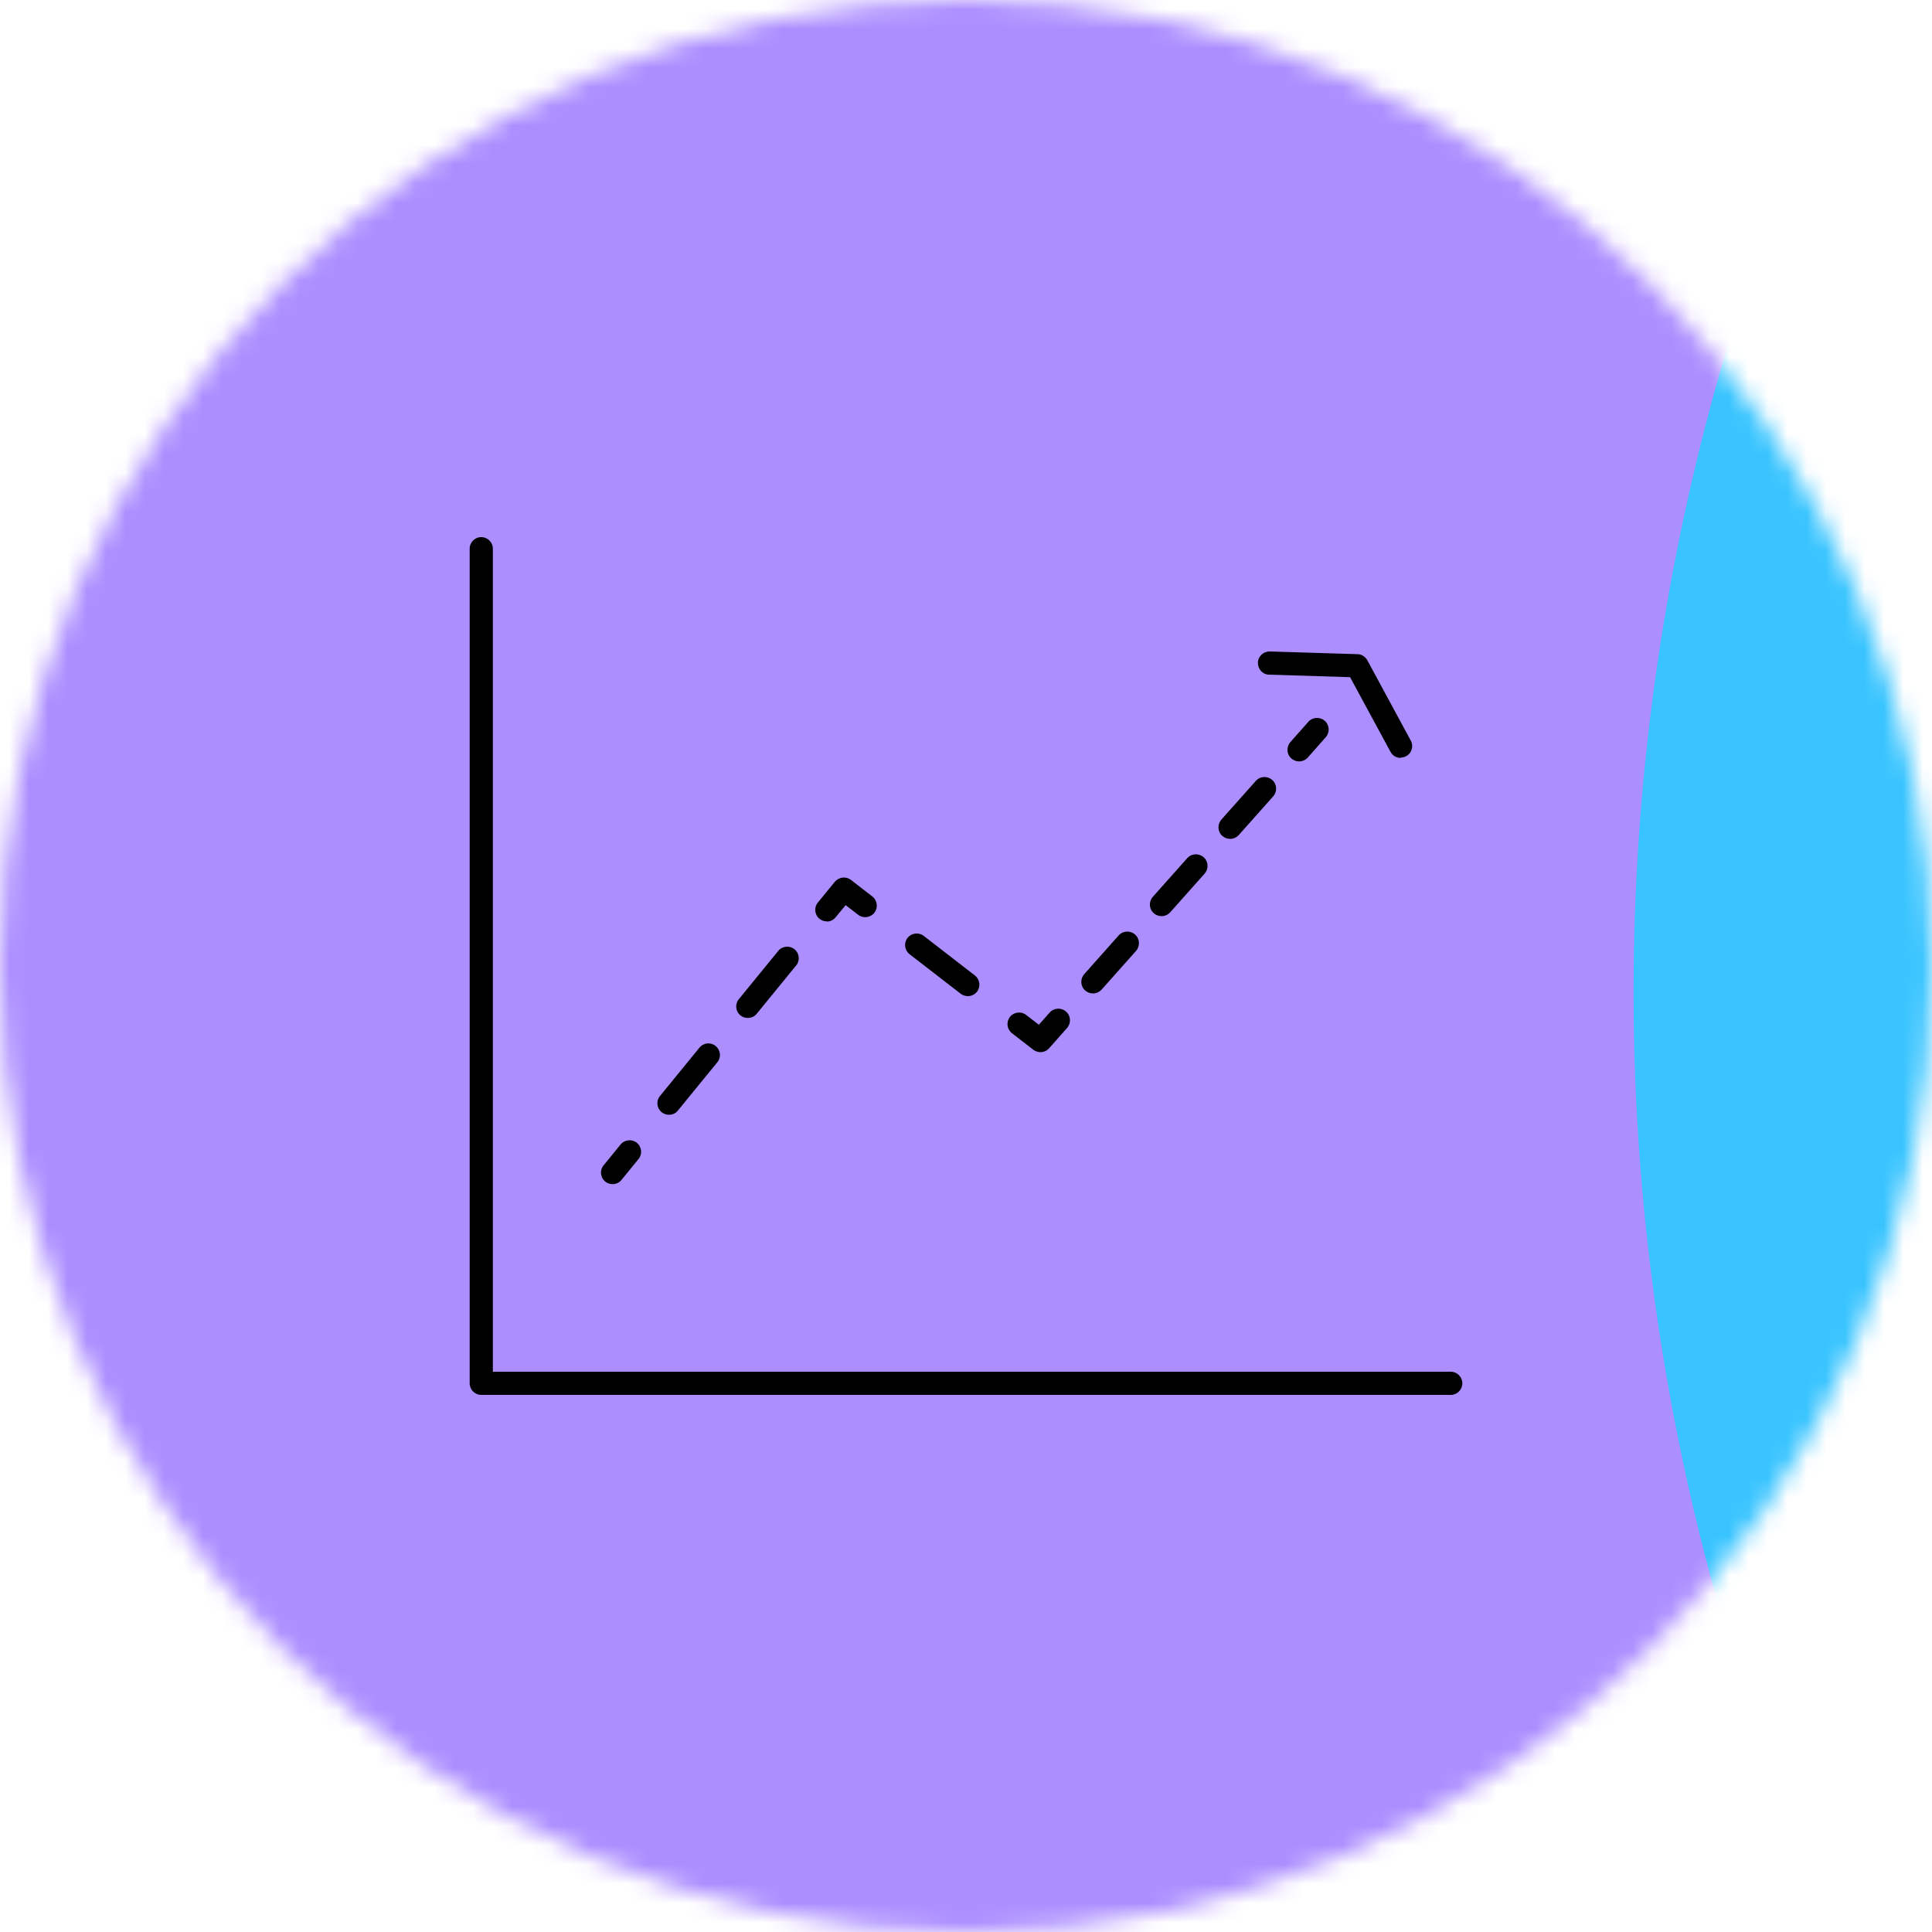 <svg width="100" height="100" viewBox="0 0 100 100" fill="none" xmlns="http://www.w3.org/2000/svg">
<mask id="mask0_40701_25089" style="mask-type:alpha" maskUnits="userSpaceOnUse" x="0" y="0" width="100" height="100">
<circle cx="50" cy="50" r="50" fill="#D9D9D9"/>
</mask>
<g mask="url(#mask0_40701_25089)">
<g filter="url(#filter0_f_40701_25089)">
<ellipse cx="-7.688" cy="182.995" rx="70.165" ry="70.165" transform="rotate(-30 -7.688 182.995)" fill="#00FFD3"/>
</g>
<g filter="url(#filter1_f_40701_25089)">
<path d="M178.328 12.385C232.381 106.006 200.304 225.719 106.682 279.771C13.061 333.824 -106.652 301.747 -160.704 208.126C-214.756 114.504 -182.679 -5.209 -89.058 -59.261C4.563 -113.313 124.276 -81.236 178.328 12.385Z" fill="#00F6FF"/>
</g>
<g filter="url(#filter2_f_40701_25089)">
<ellipse cx="104.613" cy="19.231" rx="75.748" ry="75.574" transform="rotate(-30 104.613 19.231)" fill="#C3A6FF"/>
</g>
<g filter="url(#filter3_f_40701_25089)">
<circle cx="119.644" cy="193.608" r="72.567" transform="rotate(-30 119.644 193.608)" fill="#00FFD3"/>
</g>
<g clip-path="url(#clip0_40701_25089)">
<rect width="232.143" height="214.286" transform="translate(-114 -38)" fill="black"/>
<g filter="url(#filter4_f_40701_25089)">
<ellipse cx="15.035" cy="233.498" rx="102.616" ry="102.616" transform="rotate(-30 15.035 233.498)" fill="#00FFD3"/>
</g>
<g filter="url(#filter5_f_40701_25089)">
<ellipse cx="39.17" cy="127.118" rx="286.27" ry="286.27" transform="rotate(-30 39.17 127.118)" fill="#AC8EFF"/>
</g>
<g filter="url(#filter6_f_40701_25089)">
<ellipse cx="201.879" cy="51.087" rx="117.393" ry="117.123" transform="rotate(-30 201.879 51.087)" fill="#39C4FF"/>
</g>
<g filter="url(#filter7_f_40701_25089)">
<ellipse cx="201.261" cy="275.159" rx="106.13" ry="106.13" transform="rotate(-30 201.261 275.159)" fill="#5463ED"/>
</g>
</g>
<g clip-path="url(#clip1_40701_25089)">
<path d="M31.71 61.29C31.58 61.29 31.44 61.25 31.33 61.16C31.07 60.95 31.03 60.57 31.24 60.32L32.12 59.24C32.33 58.98 32.71 58.95 32.96 59.15C33.22 59.36 33.26 59.74 33.05 59.99L32.17 61.07C32.05 61.22 31.88 61.29 31.71 61.29Z" fill="black"/>
<path d="M34.63 57.7C34.5 57.7 34.36 57.66 34.25 57.57C33.99 57.36 33.95 56.98 34.16 56.73L36.2 54.23C36.41 53.97 36.79 53.93 37.04 54.14C37.3 54.35 37.34 54.73 37.13 54.98L35.09 57.48C34.97 57.63 34.8 57.7 34.63 57.7ZM38.71 52.69C38.58 52.69 38.44 52.65 38.33 52.56C38.07 52.35 38.03 51.97 38.24 51.72L40.28 49.22C40.49 48.96 40.87 48.93 41.12 49.13C41.38 49.34 41.42 49.72 41.21 49.97L39.17 52.47C39.05 52.62 38.88 52.69 38.71 52.69Z" fill="black"/>
<path d="M42.8 47.69C42.67 47.69 42.53 47.65 42.42 47.56C42.16 47.35 42.12 46.97 42.33 46.72L43.21 45.64C43.42 45.39 43.79 45.35 44.04 45.54L45.15 46.4C45.41 46.6 45.46 46.98 45.26 47.24C45.06 47.5 44.68 47.55 44.42 47.35L43.77 46.85L43.25 47.48C43.13 47.63 42.96 47.7 42.79 47.7L42.8 47.69Z" fill="black"/>
<path d="M50.1 51.56C49.97 51.56 49.84 51.52 49.73 51.44L47.08 49.39C46.82 49.19 46.77 48.81 46.97 48.55C47.17 48.29 47.55 48.24 47.81 48.44L50.46 50.49C50.72 50.69 50.77 51.07 50.57 51.33C50.45 51.48 50.27 51.56 50.1 51.56Z" fill="black"/>
<path d="M53.86 54.46C53.73 54.46 53.6 54.42 53.49 54.34L52.38 53.48C52.12 53.28 52.07 52.9 52.27 52.64C52.47 52.38 52.85 52.33 53.11 52.53L53.77 53.04L54.33 52.41C54.55 52.16 54.93 52.14 55.18 52.36C55.43 52.58 55.45 52.96 55.23 53.21L54.3 54.26C54.18 54.39 54.02 54.46 53.85 54.46H53.86Z" fill="black"/>
<path d="M56.57 51.42C56.43 51.42 56.29 51.37 56.17 51.27C55.92 51.05 55.9 50.67 56.12 50.42L57.9 48.42C58.12 48.17 58.5 48.15 58.75 48.37C59 48.59 59.02 48.97 58.8 49.22L57.02 51.22C56.9 51.35 56.74 51.42 56.57 51.42ZM60.12 47.42C59.98 47.42 59.84 47.37 59.72 47.27C59.47 47.05 59.45 46.67 59.67 46.42L61.45 44.42C61.67 44.17 62.05 44.15 62.3 44.37C62.55 44.59 62.57 44.97 62.35 45.22L60.57 47.22C60.45 47.35 60.29 47.42 60.12 47.42ZM63.67 43.42C63.53 43.42 63.39 43.37 63.27 43.27C63.02 43.05 63 42.67 63.22 42.42L65 40.42C65.22 40.17 65.6 40.15 65.85 40.37C66.1 40.59 66.12 40.97 65.9 41.22L64.12 43.22C64 43.35 63.84 43.42 63.67 43.42Z" fill="black"/>
<path d="M67.24 39.41C67.1 39.41 66.96 39.36 66.84 39.26C66.59 39.04 66.57 38.66 66.79 38.41L67.72 37.36C67.94 37.11 68.32 37.09 68.57 37.31C68.82 37.53 68.84 37.91 68.62 38.16L67.69 39.21C67.57 39.34 67.41 39.41 67.24 39.41Z" fill="black"/>
<path d="M72.5 39.23C72.29 39.23 72.08 39.12 71.97 38.91L69.88 35.05L65.69 34.92C65.36 34.92 65.1 34.63 65.11 34.3C65.11 33.98 65.39 33.72 65.71 33.72H65.73L70.26 33.86C70.47 33.86 70.67 33.99 70.77 34.17L73.02 38.33C73.18 38.62 73.07 38.99 72.78 39.14C72.69 39.19 72.59 39.21 72.5 39.21V39.23Z" fill="black"/>
<path d="M75.09 72.2H24.91C24.58 72.2 24.31 71.93 24.31 71.6V28.4C24.31 28.07 24.58 27.8 24.91 27.8C25.24 27.8 25.51 28.07 25.51 28.4V71H75.09C75.42 71 75.69 71.27 75.69 71.6C75.69 71.93 75.42 72.2 75.09 72.2Z" fill="black"/>
</g>
</g>
<defs>
<filter id="filter0_f_40701_25089" x="-282.292" y="-91.609" width="549.207" height="549.207" filterUnits="userSpaceOnUse" color-interpolation-filters="sRGB">
<feFlood flood-opacity="0" result="BackgroundImageFix"/>
<feBlend mode="normal" in="SourceGraphic" in2="BackgroundImageFix" result="shape"/>
<feGaussianBlur stdDeviation="102.214" result="effect1_foregroundBlur_40701_25089"/>
</filter>
<filter id="filter1_f_40701_25089" x="-369.886" y="-268.443" width="757.396" height="757.396" filterUnits="userSpaceOnUse" color-interpolation-filters="sRGB">
<feFlood flood-opacity="0" result="BackgroundImageFix"/>
<feBlend mode="normal" in="SourceGraphic" in2="BackgroundImageFix" result="shape"/>
<feGaussianBlur stdDeviation="91.463" result="effect1_foregroundBlur_40701_25089"/>
</filter>
<filter id="filter2_f_40701_25089" x="-64.607" y="-149.902" width="338.44" height="338.266" filterUnits="userSpaceOnUse" color-interpolation-filters="sRGB">
<feFlood flood-opacity="0" result="BackgroundImageFix"/>
<feBlend mode="normal" in="SourceGraphic" in2="BackgroundImageFix" result="shape"/>
<feGaussianBlur stdDeviation="46.752" result="effect1_foregroundBlur_40701_25089"/>
</filter>
<filter id="filter3_f_40701_25089" x="-105.758" y="-31.794" width="450.804" height="450.804" filterUnits="userSpaceOnUse" color-interpolation-filters="sRGB">
<feFlood flood-opacity="0" result="BackgroundImageFix"/>
<feBlend mode="normal" in="SourceGraphic" in2="BackgroundImageFix" result="shape"/>
<feGaussianBlur stdDeviation="76.411" result="effect1_foregroundBlur_40701_25089"/>
</filter>
<filter id="filter4_f_40701_25089" x="-292.025" y="-73.563" width="614.12" height="614.12" filterUnits="userSpaceOnUse" color-interpolation-filters="sRGB">
<feFlood flood-opacity="0" result="BackgroundImageFix"/>
<feBlend mode="normal" in="SourceGraphic" in2="BackgroundImageFix" result="shape"/>
<feGaussianBlur stdDeviation="102.214" result="effect1_foregroundBlur_40701_25089"/>
</filter>
<filter id="filter5_f_40701_25089" x="-430.073" y="-342.125" width="938.486" height="938.486" filterUnits="userSpaceOnUse" color-interpolation-filters="sRGB">
<feFlood flood-opacity="0" result="BackgroundImageFix"/>
<feBlend mode="normal" in="SourceGraphic" in2="BackgroundImageFix" result="shape"/>
<feGaussianBlur stdDeviation="91.463" result="effect1_foregroundBlur_40701_25089"/>
</filter>
<filter id="filter6_f_40701_25089" x="-8.969" y="-159.626" width="421.696" height="421.427" filterUnits="userSpaceOnUse" color-interpolation-filters="sRGB">
<feFlood flood-opacity="0" result="BackgroundImageFix"/>
<feBlend mode="normal" in="SourceGraphic" in2="BackgroundImageFix" result="shape"/>
<feGaussianBlur stdDeviation="46.752" result="effect1_foregroundBlur_40701_25089"/>
</filter>
<filter id="filter7_f_40701_25089" x="-57.709" y="16.189" width="517.94" height="517.94" filterUnits="userSpaceOnUse" color-interpolation-filters="sRGB">
<feFlood flood-opacity="0" result="BackgroundImageFix"/>
<feBlend mode="normal" in="SourceGraphic" in2="BackgroundImageFix" result="shape"/>
<feGaussianBlur stdDeviation="76.411" result="effect1_foregroundBlur_40701_25089"/>
</filter>
<clipPath id="clip0_40701_25089">
<rect width="232.143" height="214.286" fill="white" transform="translate(-114 -38)"/>
</clipPath>
<clipPath id="clip1_40701_25089">
<rect width="60" height="60" fill="white" transform="translate(20 20)"/>
</clipPath>
</defs>
</svg>
